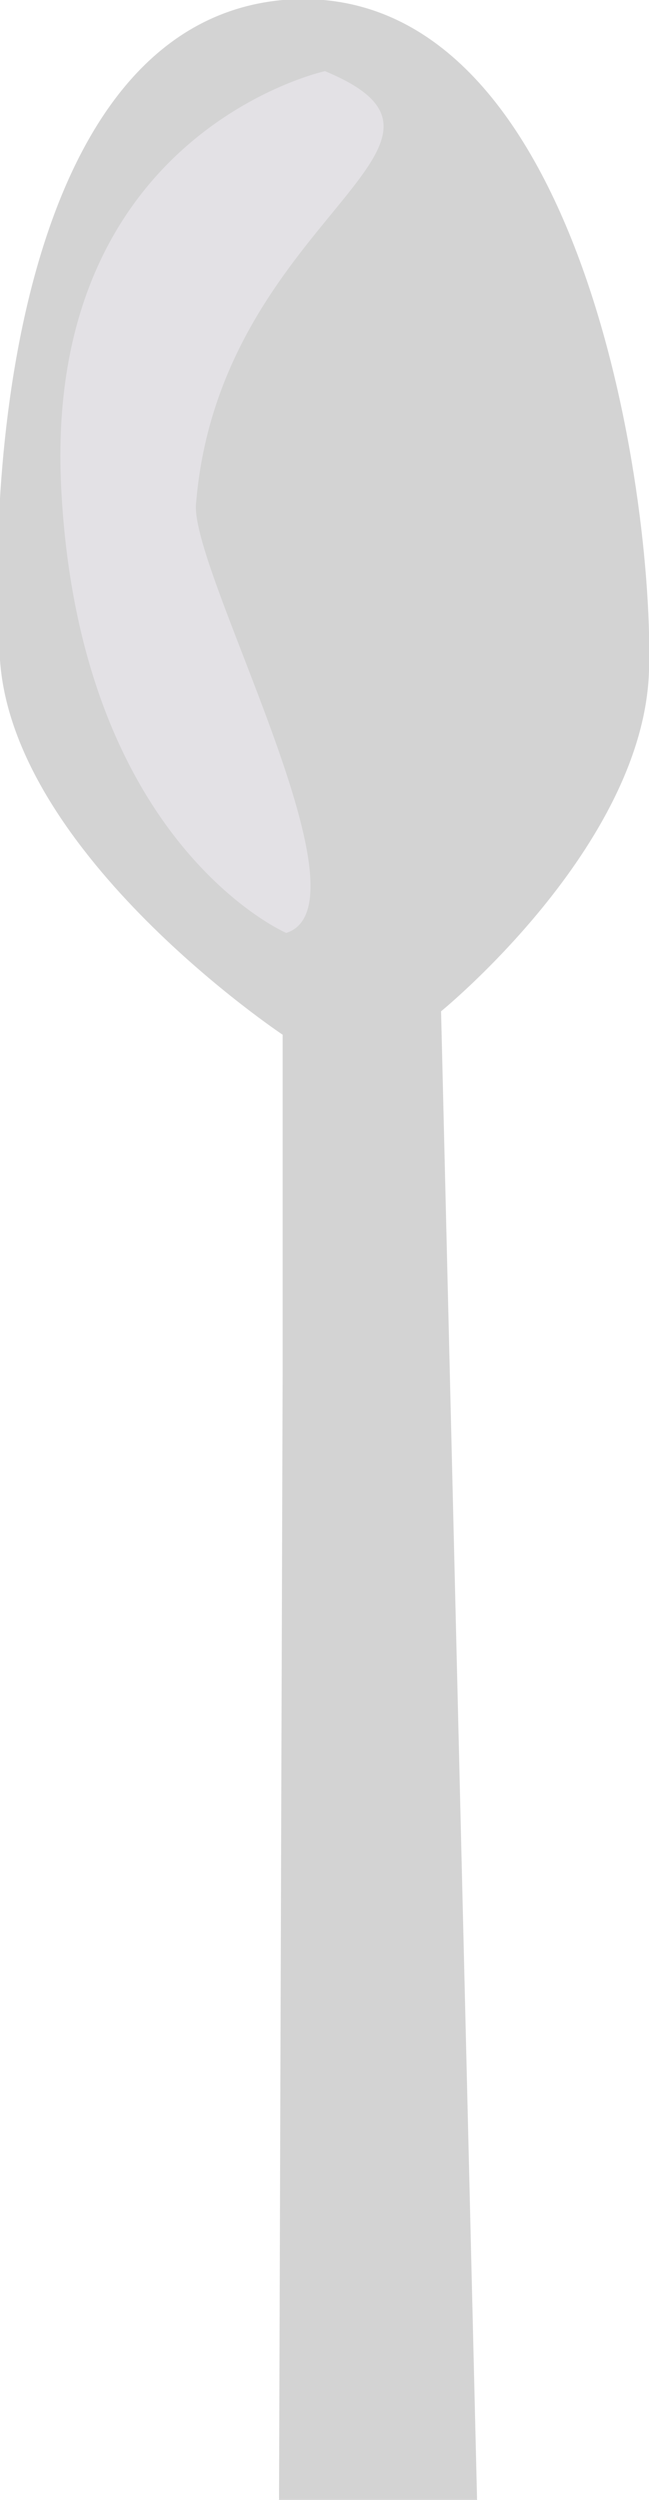 <svg xmlns="http://www.w3.org/2000/svg" viewBox="0 0 7.21 27.76"><defs><style>.cls-1{fill:#d3d3d3;}.cls-2{fill:#e3e1e5;}</style></defs><title>spoon</title><g id="Layer_2" data-name="Layer 2"><g id="spoon"><g id="spoon-2" data-name="spoon"><path class="cls-1" d="M3.14,15.25V11.49S.15,9.5,0,7.33.21.27,3.14,0C6.45-.28,7.27,5.5,7.21,7.45S4.9,11.23,4.9,11.23l.4,16.53H3.1Z"/><path class="cls-2" d="M3.61.79S.48,1.47.68,5.42s2.5,4.94,2.5,4.94c1-.32-1.11-4.09-1-4.79C2.45,2.42,5.59,1.61,3.61.79Z"/></g></g></g></svg>